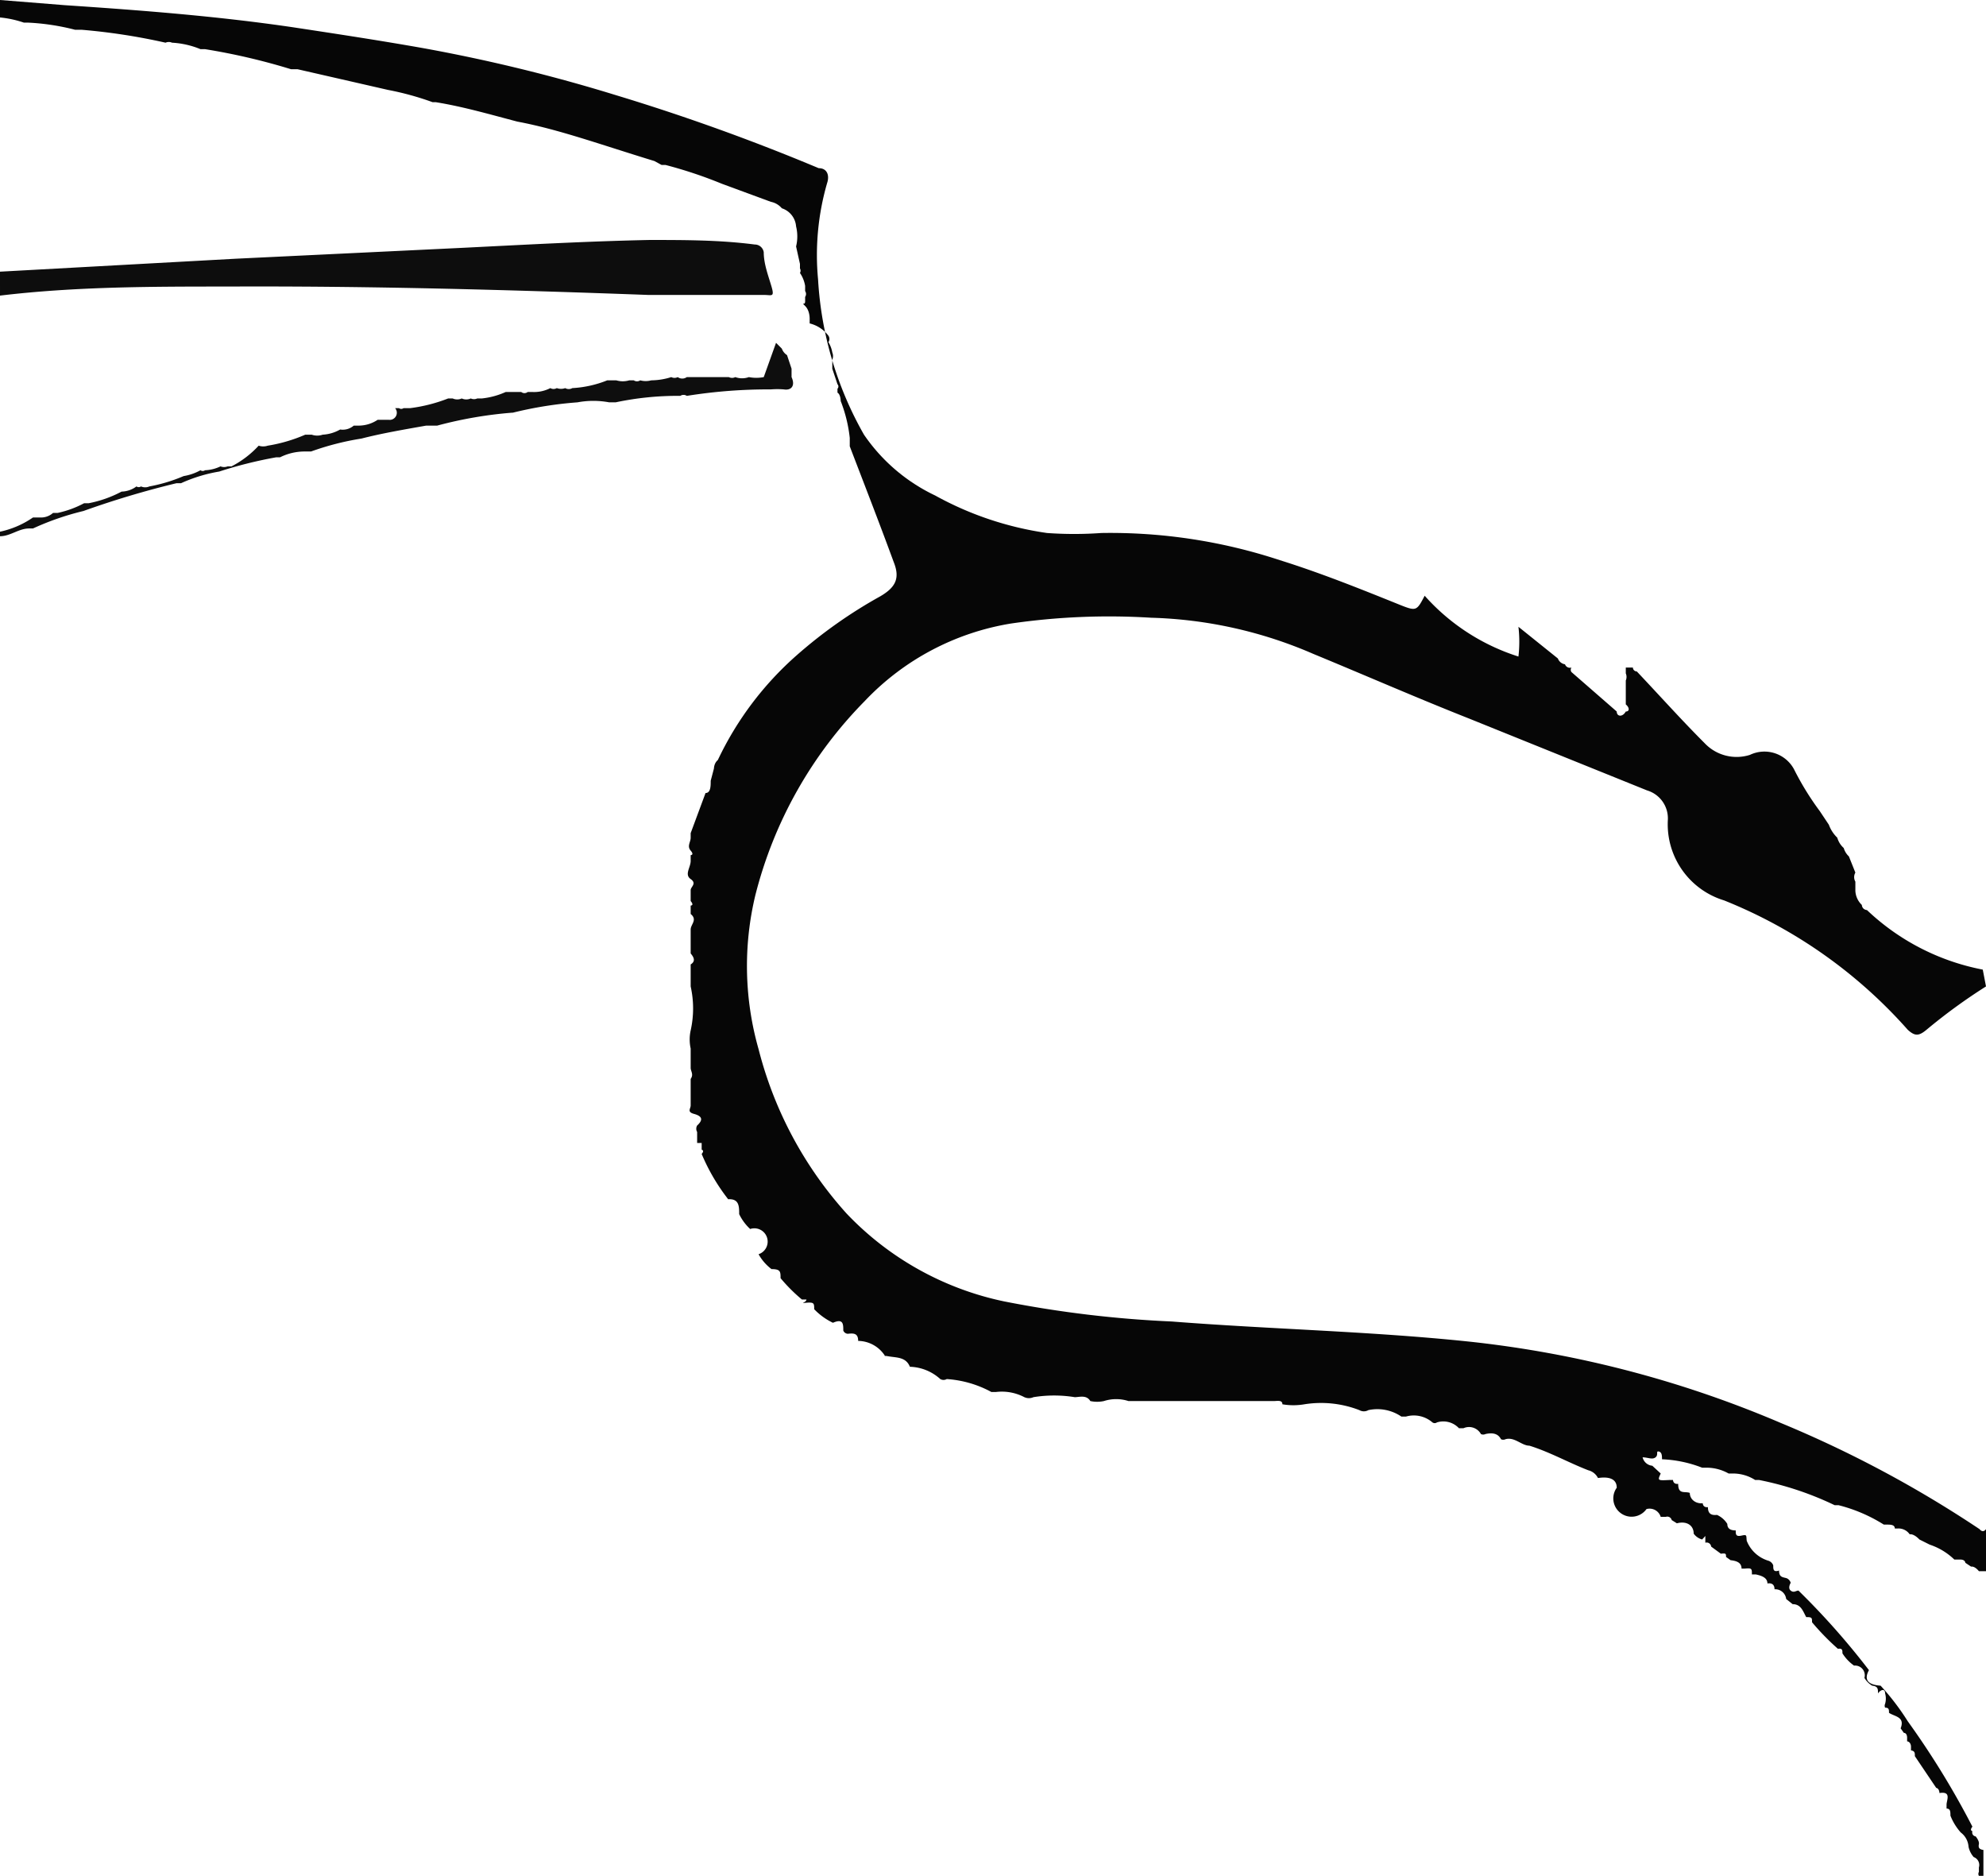 <?xml version="1.0" encoding="UTF-8" standalone="no"?><svg xmlns="http://www.w3.org/2000/svg" viewBox="0 0 30.71 29"><defs><style>.cls-1{fill:#060606;}.cls-2{fill:#0d0d0d;}.cls-3{fill:#0e0e0e;}</style></defs><g id="Layer_2" data-name="Layer 2"><g id="Layer_1-2" data-name="Layer 1"><path class="cls-1" d="M30.71,15.25a8.65,8.65,0,0,0-.92.67c-.12.1-.18.1-.29,0a7.53,7.53,0,0,0-2.84-2,1.23,1.23,0,0,1-.87-1.24.45.45,0,0,0-.32-.46l-2.75-1.11c-.81-.32-1.61-.67-2.41-1a6.75,6.75,0,0,0-2.51-.56,10.52,10.52,0,0,0-2.17.09,4,4,0,0,0-2.26,1.2,6.56,6.56,0,0,0-1.69,3,4.69,4.69,0,0,0,.05,2.38,6,6,0,0,0,1.36,2.54,4.68,4.68,0,0,0,2.44,1.36,17.28,17.28,0,0,0,2.59.31c1.53.12,3.06.15,4.59.31A16.83,16.83,0,0,1,27.54,22a17.74,17.74,0,0,1,3.07,1.64s.05.07.1,0v.65l-.11,0a0,0,0,0,0,0,0s-.06-.08-.12-.07l-.09-.06s0-.05-.08-.05l-.09,0a1,1,0,0,0-.38-.23l-.16-.08s-.08-.09-.15-.08h0a.21.21,0,0,0-.18-.09l-.05,0c0-.06-.07-.06-.12-.06l-.05,0a2.43,2.43,0,0,0-.7-.3l-.06,0a4.88,4.88,0,0,0-1.17-.39h-.06a.64.64,0,0,0-.35-.1h-.06a.7.7,0,0,0-.35-.09h-.06a1.91,1.91,0,0,0-.62-.13l0,0c0-.05,0-.11-.05-.12s0,.05-.05.09-.12,0-.2,0a.17.17,0,0,0,.15.13l.13.12c-.05.11-.05.11.14.1,0,0,.05,0,.05,0s0,.07.08.06h0c0,.17.1.11.18.14h0c0,.1.09.17.2.16l0,0s0,.07.08.06h0v0c0,.1.05.13.14.12a.36.36,0,0,1,.16.14c0,.08.06.1.13.1h0c0,.06,0,.1.09.08s.07,0,.08.08a.52.52,0,0,0,.34.31.12.12,0,0,1,.07.07c0,.06,0,.11.09.08h0c0,.11.06.1.12.12a.11.11,0,0,1,.06.07s-.05.08,0,.12.08,0,.12,0a11.55,11.55,0,0,1,1.09,1.23q-.12.22.18.24a3.8,3.8,0,0,1,.42.55,12.94,12.94,0,0,1,1,1.63c-.05.06,0,.07,0,.07h0a.06.06,0,0,0,.05.08s.06.07.05.12,0,.08.07.09V29l-.07,0a.06.06,0,0,1,0-.06c0-.06,0-.07,0-.07h0a.13.13,0,0,0-.08-.16.35.35,0,0,1-.08-.16.3.3,0,0,0-.12-.22.87.87,0,0,1-.16-.26c0-.06,0-.11-.06-.11l0-.06c0-.07.08-.21-.11-.18h0s0-.07-.05-.08l-.33-.49c0-.05,0-.08-.06-.09l0-.06s0-.07-.06-.08l0-.06s0-.07-.05-.07l-.05-.07c.07-.18-.09-.18-.18-.24l0,0c0-.05,0-.08-.06-.08a.07.07,0,0,1,0-.06.29.29,0,0,0,0-.16c0-.08-.07-.06-.11,0l0,0c0-.07,0-.11-.09-.12a.34.34,0,0,1-.12-.12.15.15,0,0,0-.16-.19.66.66,0,0,1-.18-.19c0-.05,0-.08-.07-.07a3.87,3.87,0,0,1-.4-.41c0-.07,0-.08-.09-.08h0c-.05-.09-.08-.2-.21-.2l-.1-.08a.17.17,0,0,0-.18-.15h0c0-.08-.05-.1-.11-.09h0c0-.09-.09-.12-.18-.14l-.06,0c0-.09,0-.1-.11-.09h-.05a0,0,0,0,0,0,0c0-.1-.09-.12-.17-.13l-.07-.05c0-.05,0-.06-.08-.05l-.15-.11a.07.07,0,0,0-.09-.06h0s0-.09,0-.1,0,0-.05.05a.24.24,0,0,1-.13-.09c0-.13-.11-.2-.26-.16l-.08-.05a.07.07,0,0,0-.09-.05l-.08,0a.18.18,0,0,0-.22-.12A.09.09,0,0,1,25,23c0-.16-.16-.17-.29-.15l0,0a.23.23,0,0,0-.15-.12c-.31-.12-.59-.28-.91-.38-.12,0-.23-.14-.37-.1a.08.08,0,0,1-.07,0c-.05-.1-.15-.1-.24-.08a.08.08,0,0,1-.07,0,.21.21,0,0,0-.27-.09h-.07a.33.33,0,0,0-.34-.09.06.06,0,0,1-.07,0,.44.44,0,0,0-.41-.09h-.07a.66.66,0,0,0-.51-.1.14.14,0,0,1-.14,0,1.64,1.64,0,0,0-.85-.09,1,1,0,0,1-.34,0c0-.07-.08-.05-.13-.05l-1.85,0-.4,0a.62.62,0,0,0-.38,0,.5.5,0,0,1-.21,0c-.06-.1-.17-.06-.24-.06a2,2,0,0,0-.64,0,.17.17,0,0,1-.14,0,.75.75,0,0,0-.44-.08h-.07a1.67,1.67,0,0,0-.69-.2.1.1,0,0,1-.1,0,.73.73,0,0,0-.47-.19l0,0c-.06-.15-.2-.14-.32-.16s-.05,0-.06,0a.5.5,0,0,0-.42-.24h0c0-.12-.07-.12-.16-.11a.08.08,0,0,1-.07-.05c0-.1,0-.19-.16-.12a1,1,0,0,1-.29-.21c0-.09,0-.11-.12-.1s0,0,0-.05a.06.06,0,0,0,0,0s0,0,0,0,0,0,0,0-.05,0-.07,0a2.57,2.57,0,0,1-.33-.33c0-.1,0-.14-.14-.14a.74.74,0,0,1-.2-.23A.06.06,0,0,0,11.6,19a.76.76,0,0,1-.17-.23c0-.12,0-.24-.17-.23a3.06,3.06,0,0,1-.41-.7c.05-.06,0-.06,0-.07l0,0,0-.1h0l-.07,0s0,0,0-.07,0-.09,0-.1a.1.1,0,0,1,0-.1c.11-.1.06-.15-.05-.18s-.05-.08-.05-.13,0-.06,0-.07,0-.11,0-.17,0-.06,0-.07l0-.1c.05-.07,0-.12,0-.17l0,0v-.17c0-.05,0-.1,0-.13a.65.65,0,0,1,0-.28,1.56,1.56,0,0,0,0-.68v-.34l0,0c.08-.05.05-.11,0-.17V14.5l0-.13c0-.08.11-.15,0-.24V14l0,0s.06,0,0-.07l0-.17c0-.05.1-.1,0-.17s0-.18,0-.28l0-.09h0s.06,0,0-.07,0-.13,0-.2l0-.07.23-.62c.08,0,.08-.11.08-.19l.05-.19s0-.08.06-.13l0,0a5,5,0,0,1,1.22-1.62,7.32,7.32,0,0,1,1.29-.91c.24-.14.31-.28.21-.53-.22-.6-.45-1.19-.68-1.79l0-.13A2.22,2.22,0,0,0,13,6.2s0-.1-.05-.13l0-.06a.05.05,0,0,0,0-.07l-.08-.24s0,0,0-.07l0-.07a.14.14,0,0,0,0-.11.44.44,0,0,0-.06-.16.09.09,0,0,0,0-.1A.52.52,0,0,0,12.52,5s0-.05,0-.07,0-.13-.07-.2,0,0,0-.07l0-.07a.08.08,0,0,0,0-.09l0-.08a.5.5,0,0,0-.08-.2.07.07,0,0,0,0-.07s0,0,0-.07l-.06-.27a.65.65,0,0,0,0-.31.32.32,0,0,0-.22-.28.3.3,0,0,0-.17-.1l-.76-.28a6.83,6.83,0,0,0-.87-.29,0,0,0,0,0-.06,0l-.11-.06C9.27,2.23,8.64,2,8,1.88c-.42-.11-.83-.23-1.26-.3H6.69A4.46,4.46,0,0,0,6,1.39l-1.4-.32H4.5A9.86,9.86,0,0,0,3.17.76H3.1a1.34,1.34,0,0,0-.44-.1.12.12,0,0,0-.1,0,9.49,9.49,0,0,0-1.3-.2h-.1A3.57,3.57,0,0,0,.44.35H.37A1.63,1.63,0,0,0,0,.27V0L1,.08C2.2.16,3.36.25,4.52.42c.66.1,1.32.2,2,.32a25.55,25.55,0,0,1,3,.73A32.46,32.46,0,0,1,12.66,2.6c.13,0,.17.11.13.23a4,4,0,0,0-.14,1.49,5.48,5.48,0,0,0,.71,2.4,2.77,2.77,0,0,0,1.1.94,5.05,5.05,0,0,0,1.73.58,5.87,5.87,0,0,0,.84,0,8.37,8.37,0,0,1,2.76.42c.64.2,1.26.45,1.88.7.23.09.24.08.36-.15a3.26,3.26,0,0,0,1.45.94,2,2,0,0,0,0-.46l.61.49a.14.14,0,0,0,.11.09.08.08,0,0,0,.1.05.06.06,0,0,0,0,.07L25,11c0,.08.09.09.14,0h0c.06,0,.06-.06,0-.11l0-.24a0,0,0,0,0,0-.07l0-.06a.14.14,0,0,0,0-.11v-.09c.05,0,.07,0,.11,0a.06.06,0,0,0,.06.06c.35.37.69.75,1.05,1.11a.68.68,0,0,0,.7.18.52.52,0,0,1,.68.22l0,0a4.37,4.37,0,0,0,.4.65l.14.21a.53.53,0,0,0,.13.2.34.34,0,0,0,.1.16.29.29,0,0,0,.08.13l.1.25a.14.14,0,0,0,0,.14v.06s0,.07,0,.08a.32.32,0,0,0,.1.22h0s0,.07.08.08a0,0,0,0,0,0,0,3.58,3.58,0,0,0,1.79.92ZM28.32,25.32l0,0s0,0,0,0,0,0,0,0S28.33,25.34,28.32,25.32ZM29.73,27h0a0,0,0,0,0,0,0Zm-.9-1h0Z"/><path class="cls-2" d="M0,4.2,3.64,4l3.54-.17c1-.05,1.91-.1,2.86-.12.55,0,1.09,0,1.63.07a.14.14,0,0,1,.14.12c0,.18.07.36.12.53s0,.13-.11.13c-.59,0-1.19,0-1.79,0-2.17-.08-4.33-.14-6.51-.13-1.17,0-2.35,0-3.52.14Z"/><path class="cls-3" d="M6.11,6.31h.06a.06.06,0,0,0,.07,0l.1,0a2.44,2.44,0,0,0,.59-.15H7a.17.17,0,0,0,.14,0,.17.17,0,0,0,.14,0,.12.12,0,0,0,.1,0h.07a1.2,1.2,0,0,0,.37-.1h.07s0,0,.07,0l.1,0a.08.08,0,0,0,.1,0l.07,0a.55.55,0,0,0,.28-.06.1.1,0,0,0,.1,0,.19.19,0,0,0,.13,0,.11.11,0,0,0,.11,0,1.69,1.69,0,0,0,.54-.12l.14,0a.35.35,0,0,0,.2,0h.07a.09.09,0,0,0,.1,0,.32.32,0,0,0,.17,0,1.06,1.06,0,0,0,.31-.05.11.11,0,0,0,.1,0,.12.12,0,0,0,.14,0h.2l.45,0a.11.11,0,0,0,.1,0,.31.31,0,0,0,.21,0,.6.6,0,0,0,.23,0L12,5.3l.09.09a.2.2,0,0,0,.08.1l.07.21,0,.13a.07.07,0,0,0,0,0c.06.13,0,.21-.12.19a1.27,1.27,0,0,0-.2,0,8,8,0,0,0-1.3.1.09.09,0,0,0-.1,0,4.62,4.62,0,0,0-1,.1h-.1a1.34,1.34,0,0,0-.49,0,6,6,0,0,0-1,.16H7.92a6.39,6.39,0,0,0-1.16.2H6.59c-.34.06-.69.12-1,.2a4.25,4.25,0,0,0-.78.2H4.71a.85.85,0,0,0-.38.09H4.27a6.66,6.66,0,0,0-.88.22,2.37,2.37,0,0,0-.59.18H2.73a14,14,0,0,0-1.44.43,4.23,4.23,0,0,0-.78.27l-.06,0c-.16,0-.29.12-.45.12V8.22A1.42,1.42,0,0,0,.51,8L.65,8a.28.28,0,0,0,.17-.07l.07,0a1.56,1.56,0,0,0,.41-.15s.05,0,.07,0a1.82,1.82,0,0,0,.51-.18.4.4,0,0,0,.23-.08.06.06,0,0,0,.07,0,.16.16,0,0,0,.13,0,2.49,2.49,0,0,0,.53-.16.8.8,0,0,0,.26-.09.06.06,0,0,0,.07,0,.61.61,0,0,0,.24-.06.15.15,0,0,0,.11,0h.06A1.51,1.51,0,0,0,4,6.89a.22.22,0,0,0,.14,0,2.41,2.41,0,0,0,.58-.17l.1,0a.26.26,0,0,0,.17,0,.61.61,0,0,0,.27-.08.26.26,0,0,0,.21-.06h.07a.53.53,0,0,0,.3-.09c.06,0,.13,0,.17,0A.11.11,0,0,0,6.11,6.31Z"/></g></g></svg>